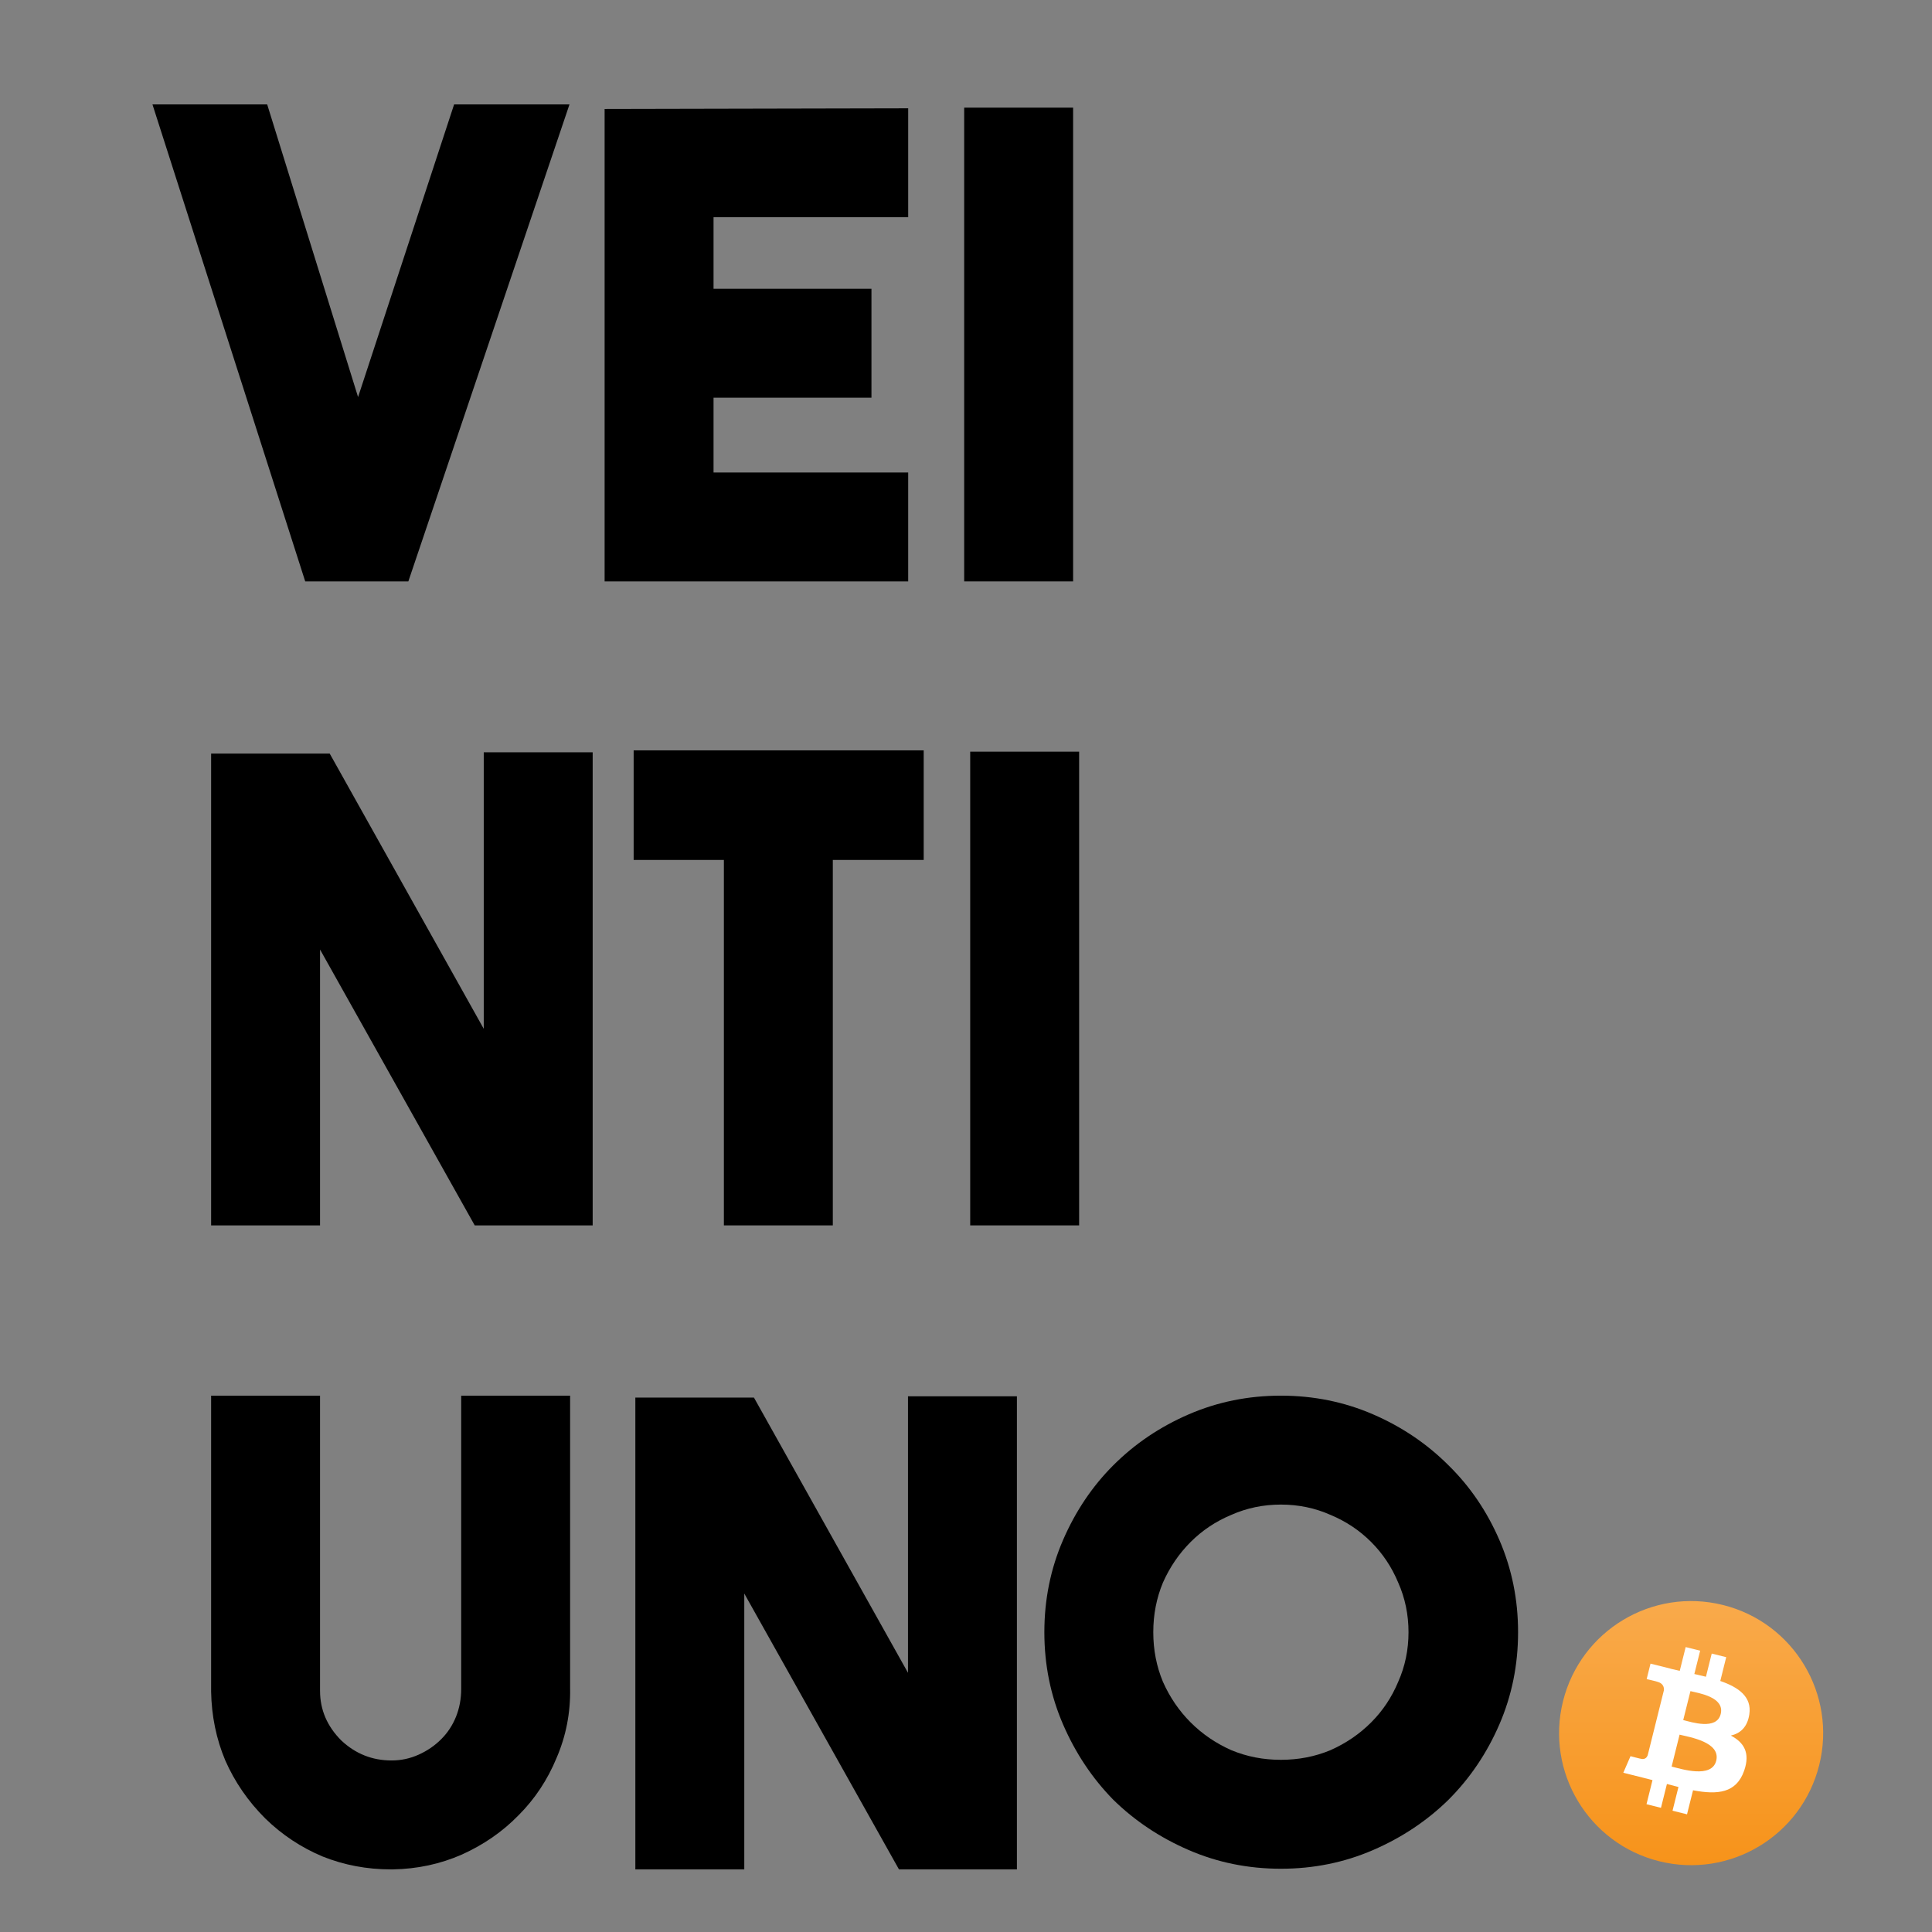 <svg width="216" height="216" viewBox="0 0 216 216" fill="none" xmlns="http://www.w3.org/2000/svg">
<rect x="0" y="0" width="216" height="216" fill="#808080" stroke="none"/>
<path d="M50.769 11.676H63.668L45.653 65H34.124L17.046 11.676H29.872L40.033 44.391L50.769 11.676Z" fill="black"/>
<path d="M101.537 24.286H79.775V32.285H97.43V44.463H79.775V52.822H101.537V65H67.597V12.18L101.537 12.108V24.286Z" fill="black"/>
<path d="M119.975 65H107.797V12.036H119.975V65Z" fill="black"/>
<path d="M54.084 84.108H66.262V137H53.075L35.781 106.158V137H23.603V84.252H36.862L54.084 115.022V84.108Z" fill="black"/>
<path d="M103.27 83.892V96.142H93.109V137H80.931V96.142H70.843V83.892H103.27Z" fill="black"/>
<path d="M120.648 137H108.47V84.036H120.648V137Z" fill="black"/>
<path d="M43.708 209C41.017 209 38.471 208.52 36.069 207.559C33.667 206.55 31.529 205.133 29.656 203.307C27.734 201.386 26.245 199.224 25.188 196.822C24.18 194.42 23.651 191.85 23.603 189.112V156.036H35.781V189.039C35.781 191.153 36.574 193.003 38.159 194.588C39.744 196.077 41.618 196.822 43.78 196.822C44.837 196.822 45.845 196.606 46.806 196.173C47.767 195.741 48.608 195.165 49.328 194.444C50.049 193.723 50.601 192.883 50.986 191.922C51.37 190.961 51.562 189.928 51.562 188.823V156.036H63.74V188.751C63.788 191.489 63.284 194.084 62.227 196.534C61.218 198.984 59.801 201.121 57.975 202.947C56.198 204.772 54.084 206.238 51.634 207.343C49.232 208.399 46.662 208.952 43.924 209H43.708Z" fill="black"/>
<path d="M101.514 156.108H113.692V209H100.505L83.211 178.158V209H71.033V156.252H84.292L101.514 187.022V156.108Z" fill="black"/>
<path d="M143.206 156.036C146.857 156.036 150.291 156.733 153.51 158.126C156.729 159.519 159.539 161.417 161.941 163.819C164.343 166.173 166.241 168.959 167.634 172.178C169.027 175.396 169.723 178.831 169.723 182.482C169.723 186.133 169.027 189.568 167.634 192.787C166.241 196.005 164.343 198.816 161.941 201.218C159.539 203.571 156.729 205.445 153.51 206.838C150.291 208.231 146.857 208.928 143.206 208.928C139.555 208.928 136.12 208.231 132.901 206.838C129.682 205.445 126.872 203.571 124.47 201.218C122.116 198.816 120.243 196.005 118.849 192.787C117.456 189.568 116.76 186.133 116.76 182.482C116.76 178.831 117.456 175.396 118.849 172.178C120.243 168.959 122.116 166.173 124.47 163.819C126.872 161.417 129.682 159.519 132.901 158.126C136.12 156.733 139.555 156.036 143.206 156.036ZM143.206 196.75C145.175 196.75 147.025 196.39 148.754 195.669C150.484 194.9 151.997 193.867 153.294 192.57C154.591 191.273 155.6 189.76 156.32 188.031C157.089 186.301 157.473 184.452 157.473 182.482C157.473 180.512 157.089 178.663 156.32 176.933C155.6 175.204 154.591 173.691 153.294 172.394C151.997 171.097 150.484 170.088 148.754 169.367C147.025 168.599 145.175 168.214 143.206 168.214C141.236 168.214 139.386 168.599 137.657 169.367C135.928 170.088 134.414 171.097 133.117 172.394C131.82 173.691 130.787 175.204 130.019 176.933C129.298 178.663 128.938 180.512 128.938 182.482C128.938 184.452 129.298 186.301 130.019 188.031C130.787 189.76 131.82 191.273 133.117 192.57C134.414 193.867 135.928 194.9 137.657 195.669C139.386 196.39 141.236 196.75 143.206 196.75Z" fill="black"/>
<path d="M203.391 197.337C201.419 205.247 193.407 210.061 185.496 208.089C177.589 206.116 172.775 198.105 174.748 190.195C176.719 182.284 184.73 177.47 192.639 179.442C200.549 181.414 205.363 189.427 203.391 197.337Z" fill="url(#paint0_linear_35_29)"/>
<path d="M195.577 191.662C195.871 189.697 194.375 188.641 192.33 187.936L192.993 185.275L191.373 184.871L190.727 187.462C190.301 187.356 189.864 187.256 189.429 187.157L190.08 184.549L188.461 184.145L187.797 186.805C187.444 186.725 187.098 186.646 186.762 186.562L186.764 186.554L184.53 185.996L184.099 187.726C184.099 187.726 185.301 188.002 185.275 188.019C185.932 188.183 186.05 188.617 186.03 188.961C184.212 196.252 186.03 188.961 184.212 196.252C184.132 196.451 183.929 196.75 183.47 196.637C183.486 196.66 182.292 196.343 182.292 196.343L181.488 198.197L183.596 198.723C183.989 198.821 184.373 198.924 184.751 199.021L184.081 201.713L185.699 202.116L186.363 199.453C186.805 199.573 187.234 199.684 187.654 199.788L186.992 202.439L188.612 202.843L189.283 200.156C192.045 200.679 194.123 200.468 194.997 197.969C195.702 195.957 194.962 194.797 193.508 194.04C194.567 193.796 195.364 193.1 195.577 191.662ZM191.876 196.852C191.375 198.864 187.988 197.776 186.89 197.504L187.779 193.937C188.877 194.211 192.399 194.754 191.876 196.852ZM192.377 191.633C191.92 193.463 189.101 192.533 188.186 192.305L188.993 189.07C189.907 189.298 192.852 189.724 192.377 191.633Z" fill="white"/>
<defs>
<linearGradient id="paint0_linear_35_29" x1="174.305" y1="179" x2="174.305" y2="208.531" gradientUnits="userSpaceOnUse">
<stop stop-color="#F9AA4B"/>
<stop offset="1" stop-color="#F7931A"/>
</linearGradient>
</defs>
</svg>
